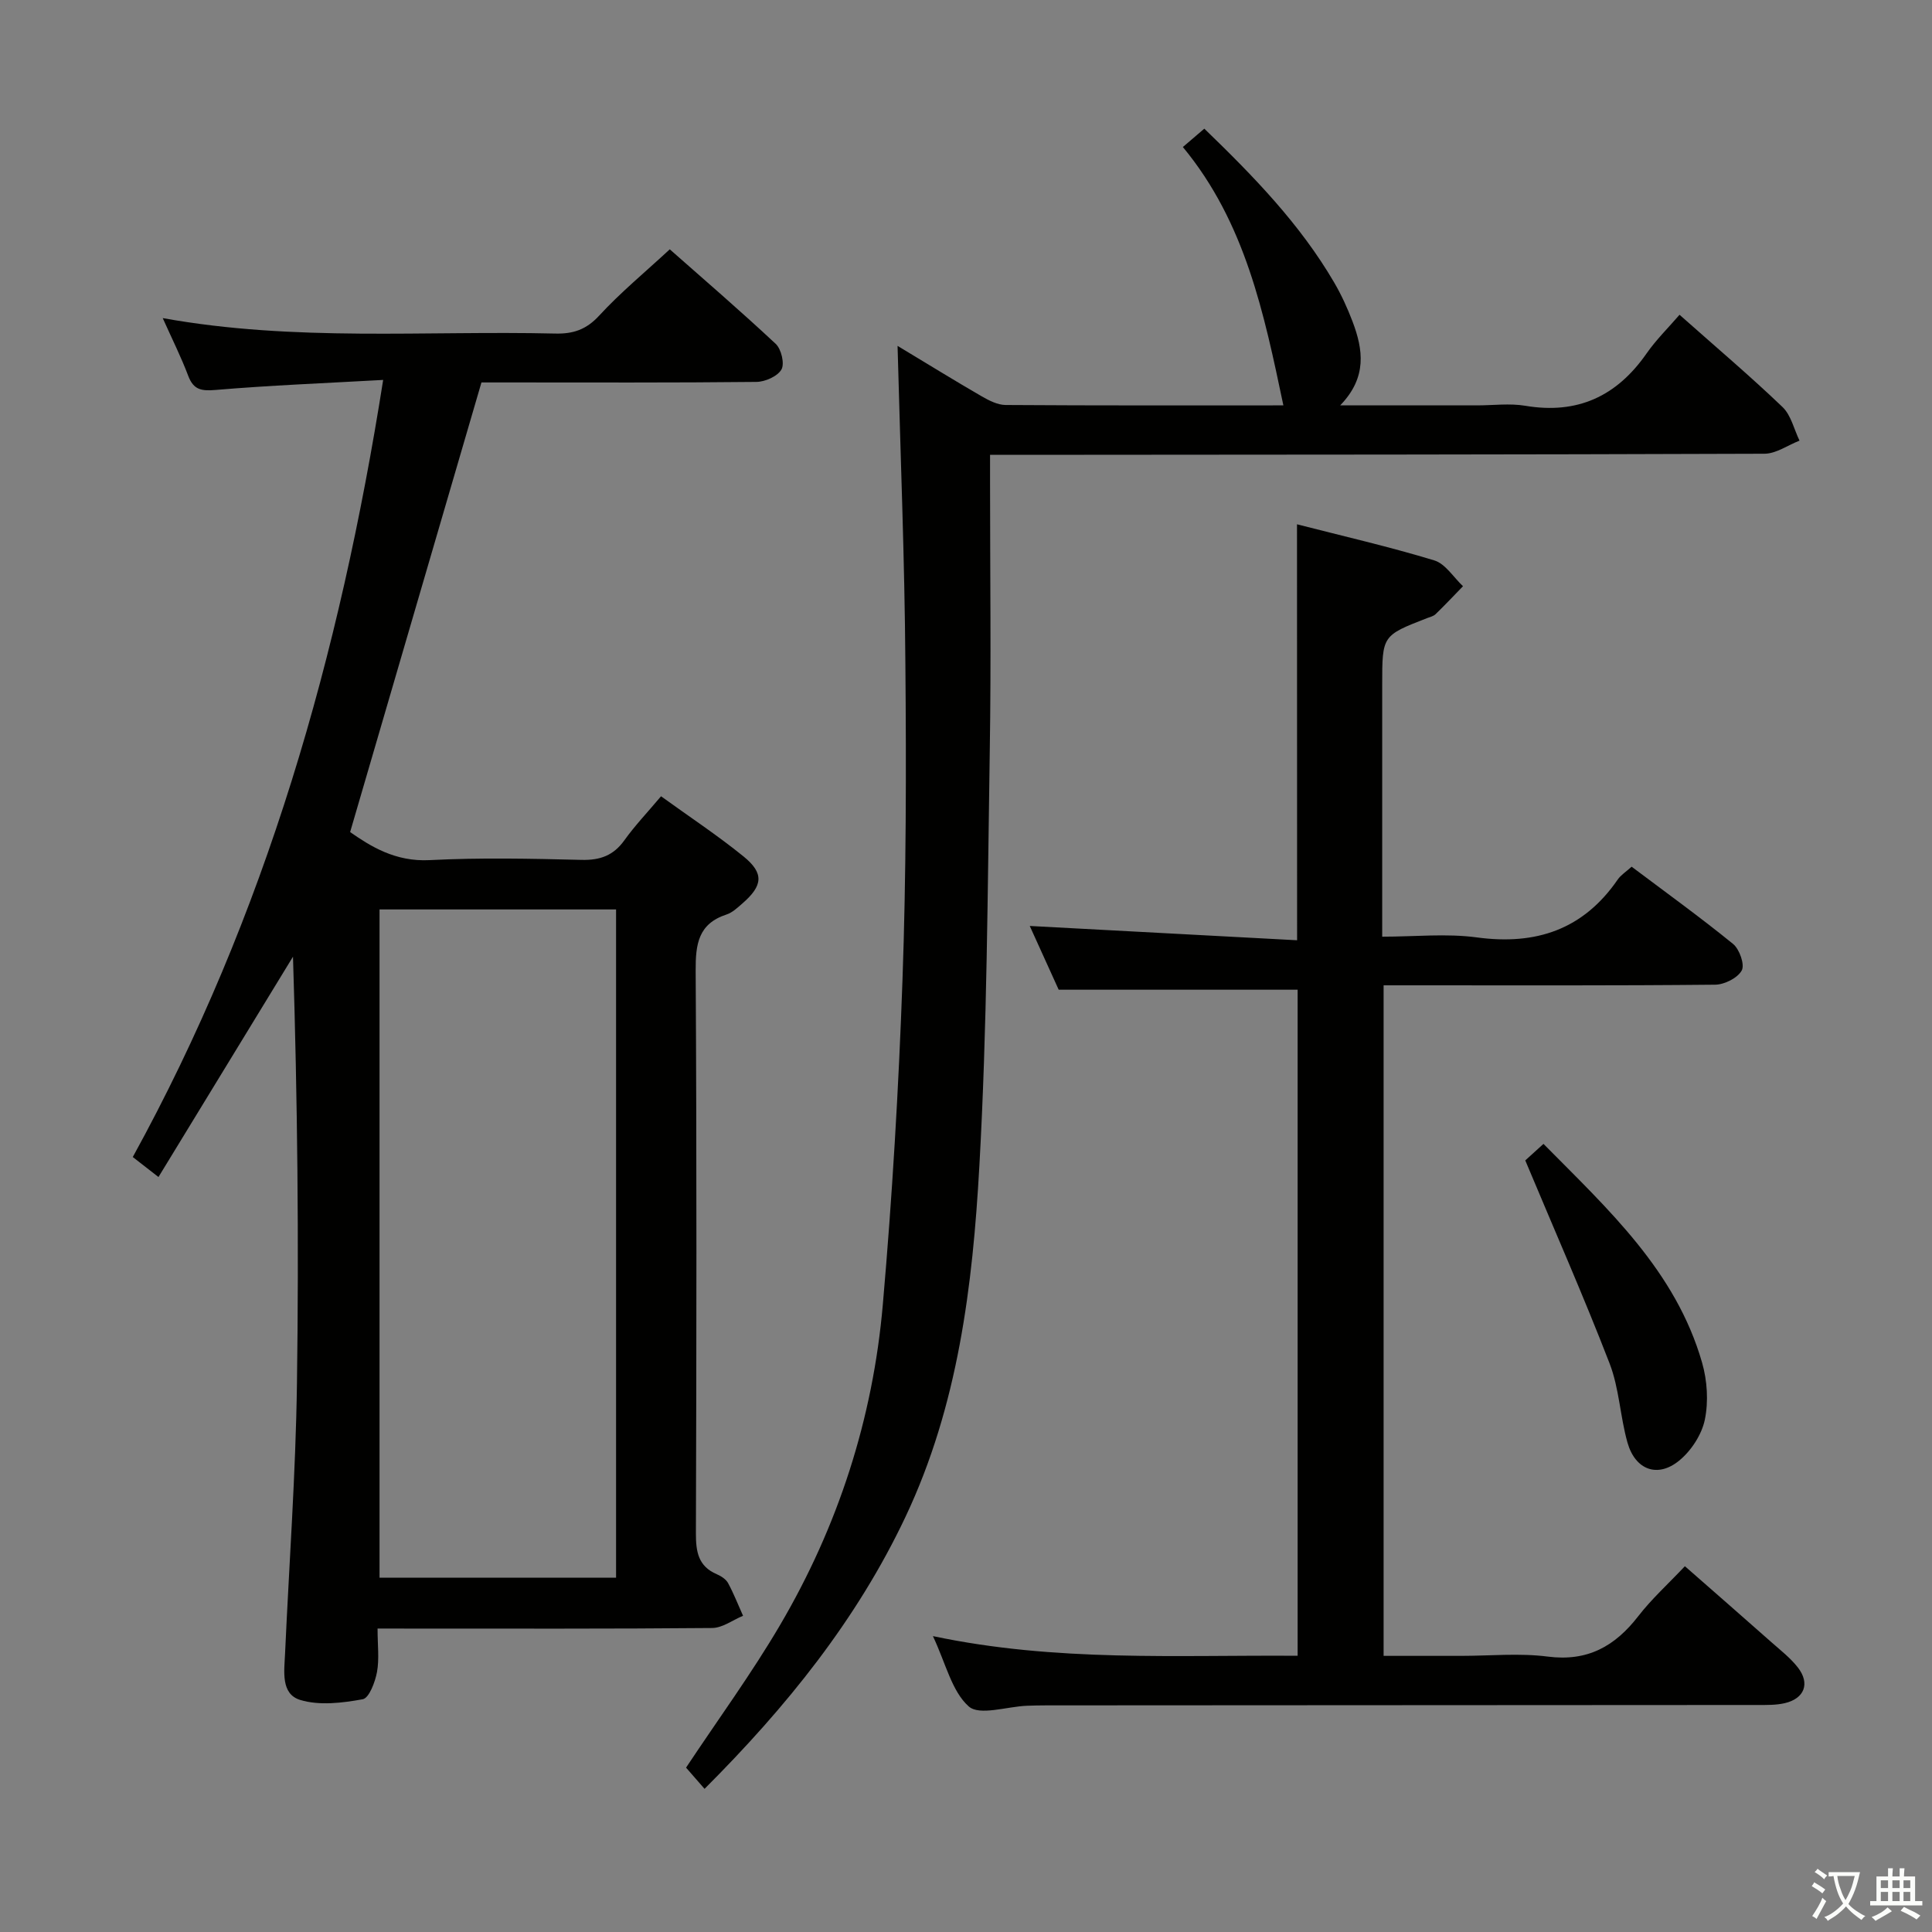 <svg enable-background="new 0 0 400 400" viewBox="0 0 400 400" xmlns="http://www.w3.org/2000/svg"><rect x="0" y="0" width="400" height="400" fill="#808080" stroke="none"/><path d="m377.9 391.2c-.2.3-.4.5-.6.8-.7-.6-1.4-1-2.2-1.5.2-.3.4-.5.5-.8.6.4 1.4.8 2.3 1.5zm-1.8 6.1c-.2-.2-.5-.4-.9-.6.4-.6.8-1.2 1.2-1.9s.7-1.3.9-1.9c.3.3.5.5.8.7-.7 1.3-1.4 2.6-2 3.7zm2.2-9c-.3.3-.5.5-.6.8-.6-.6-1.3-1.1-2-1.5.3-.3.5-.5.6-.7.6.5 1.3.9 2 1.4zm.3.2v-.9h2 4.5c-.3 1.3-.6 2.5-1 3.6s-.9 2.1-1.4 3c.4.5 1 1 1.6 1.4s1.2.8 1.9 1.1c-.3.2-.5.4-.8.8-.4-.3-1-.7-1.6-1.2s-1.2-1.1-1.6-1.6c-.5.6-1.1 1.1-1.7 1.6s-1.4.9-2.1 1.4c-.1-.3-.3-.5-.7-.8.6-.2 1.2-.5 1.9-1s1.4-1.1 2-1.8c-.5-.8-.9-1.6-1.2-2.5s-.6-2-.8-3.2c-.4.1-.7.1-1 .1zm2.5 2.7c.3 1 .7 1.7 1 2.2.3-.5.6-1.1 1-2s.6-1.9.9-3h-3.2-.4c.1.9.3 1.8.7 2.8z" fill="#fbfcfa"/><path d="m396.5 388.5v1.5 3.6h1.5v.9c-.4 0-1 0-1.7 0h-7.9c-.5 0-.9 0-1.2 0v-.9h1.3v-3.5c0-.7 0-1.2 0-1.6h2.4c0-.8 0-1.4 0-1.7h1c0 .3-.1.8-.1 1.7h1.5c0-.8 0-1.4 0-1.7h1c0 .3-.1.9-.1 1.7zm-8.2 9.2c-.2-.3-.5-.5-.8-.8.8-.3 1.4-.6 1.9-.9s1-.7 1.4-1.1c.3.3.6.5.9.8-1.6 1-2.8 1.6-3.4 2zm2.6-6.8v-1.6h-1.5v1.6zm0 2.7v-1.9h-1.5v1.9zm2.4-2.7v-1.6h-1.5v1.6zm0 2.7v-1.9h-1.5v1.9zm.2 2 .7-.8c.4.2.9.5 1.6.8s1.3.7 1.8 1c-.3.3-.5.5-.8.8-.4-.3-1.5-1-3.3-1.8zm2-4.7v-1.6h-1.4v1.6zm0 2.7v-1.9h-1.4v1.9z" fill="#fbfcfa"/><g fill="#010100"><path d="m78.17 337.17c0 3.45.38 6.32-.12 9.02-.39 2.07-1.63 5.38-2.95 5.62-4.22.77-8.96 1.35-12.93.15-4.09-1.24-3.31-5.98-3.15-9.62.84-18.6 2.2-37.19 2.46-55.8.42-29.45.11-58.92-.82-88.47-9.17 15.02-18.34 30.04-27.85 45.62-2.35-1.83-3.71-2.89-5.32-4.14 27.56-50.12 42.85-103.87 51.84-160.89-12.15.68-23.41 1.12-34.63 2.07-2.98.25-4.62.02-5.73-2.92-1.45-3.84-3.3-7.54-5.28-11.95 27.38 4.94 54.37 2.56 81.26 3.2 3.73.09 6.44-.82 9.1-3.71 4.38-4.76 9.42-8.92 14.62-13.73 6.89 6.08 14.56 12.68 21.94 19.58 1.15 1.08 1.87 4.1 1.18 5.3-.82 1.42-3.37 2.55-5.18 2.57-17.33.19-34.66.11-51.99.11-1.82 0-3.64 0-4.94 0-9.07 31.06-18.03 61.73-27.19 93.09 4.16 2.9 9.31 6.18 16.44 5.81 10.47-.54 20.99-.31 31.48-.05 3.85.09 6.6-.9 8.86-4.06 2.21-3.08 4.85-5.85 7.59-9.11 5.85 4.23 11.67 8.07 17.07 12.45 4.31 3.5 4.03 6.06-.26 9.77-1 .87-2.05 1.87-3.26 2.26-5.85 1.92-6.41 6.14-6.38 11.63.23 38.82.17 77.65.05 116.47-.01 3.82.47 6.84 4.33 8.49.89.38 1.89 1.03 2.33 1.83 1.18 2.18 2.08 4.51 3.1 6.77-2.13.88-4.25 2.51-6.39 2.53-20.99.19-41.99.12-62.98.12-1.8-.01-3.62-.01-6.3-.01zm49.38-148.88c-16.7 0-32.8 0-48.97 0v138.35h48.97c0-46.19 0-92.08 0-138.35z"/><path d="m268.53 108.55c9.59 2.46 19.1 4.64 28.41 7.47 2.32.7 3.99 3.51 5.96 5.35-1.89 1.94-3.74 3.91-5.68 5.79-.45.43-1.18.59-1.8.83-9.25 3.6-9.25 3.6-9.25 13.75v52.19c6.76 0 13.28-.7 19.59.15 12.28 1.66 22.05-1.63 29.18-11.99.64-.93 1.68-1.57 2.87-2.65 7.06 5.31 14.19 10.45 21 15.99 1.33 1.08 2.46 4.29 1.8 5.49-.85 1.56-3.57 2.93-5.51 2.95-20.83.21-41.65.13-62.48.13-1.96 0-3.92 0-6.16 0v138.83h16.02c6 0 12.08-.61 17.98.15 8.24 1.06 13.9-2.14 18.72-8.36 2.73-3.53 6.09-6.58 9.66-10.35 6.1 5.35 12.05 10.54 17.97 15.78 1.87 1.65 3.88 3.22 5.4 5.16 2.6 3.32 1.4 6.47-2.73 7.42-1.75.4-3.63.37-5.45.37-49.15.04-98.3.06-147.46.08-1.33 0-2.67.03-4 .08-4.12.17-9.79 2.11-12 .14-3.52-3.13-4.73-8.86-7.42-14.56 25.52 5.39 50.36 3.89 75.51 4.07 0-46.27 0-92.16 0-137.9-16.08 0-32.27 0-49.47 0-1.67-3.68-3.83-8.44-5.99-13.2 18.43.99 36.69 1.96 55.35 2.96-.02-28.99-.02-57.02-.02-86.12z"/><path d="m185.83 71.61c6.33 3.81 11.81 7.2 17.38 10.42 1.52.88 3.32 1.81 5 1.82 19.15.13 38.3.08 57.5.08-4-19.01-7.87-37.85-20.81-53.49 1.62-1.38 2.96-2.53 4.44-3.8 10.22 9.87 19.83 19.77 26.87 31.82 1.5 2.56 2.75 5.3 3.81 8.08 2.19 5.79 3.1 11.56-2.55 17.39h28.34c3.33 0 6.74-.46 9.98.08 10.8 1.82 18.93-1.96 25.1-10.81 1.98-2.84 4.49-5.31 6.84-8.03 7.72 6.85 14.71 12.77 21.31 19.09 1.78 1.7 2.39 4.61 3.53 6.97-2.42.94-4.84 2.7-7.26 2.71-51.32.19-102.63.19-153.95.23-1.95 0-3.91 0-6.38 0v5.89c0 18.49.24 36.99-.06 55.48-.45 28.62-.55 57.27-2.15 85.83-1.39 24.86-4.4 49.63-15.29 72.66-10.1 21.36-24.64 39.36-41.61 56.33-1.5-1.72-2.84-3.25-3.83-4.39 6.68-10.06 13.56-19.47 19.44-29.48 12.04-20.48 19.25-42.77 21.3-66.41 1.95-22.35 3.28-44.77 4.07-67.18.77-21.78.79-43.6.6-65.4-.15-21.6-1.02-43.21-1.62-65.89z"/><path d="m315.79 240.25c.63-.57 1.97-1.79 3.77-3.42 13.33 13.5 27.39 26.29 32.84 45.3 1.07 3.72 1.34 8.04.57 11.79-.64 3.1-2.82 6.44-5.31 8.48-4.46 3.66-9.09 1.94-10.7-3.7-1.53-5.39-1.71-11.24-3.71-16.41-5.36-13.87-11.37-27.5-17.46-42.04z"/></g></svg>